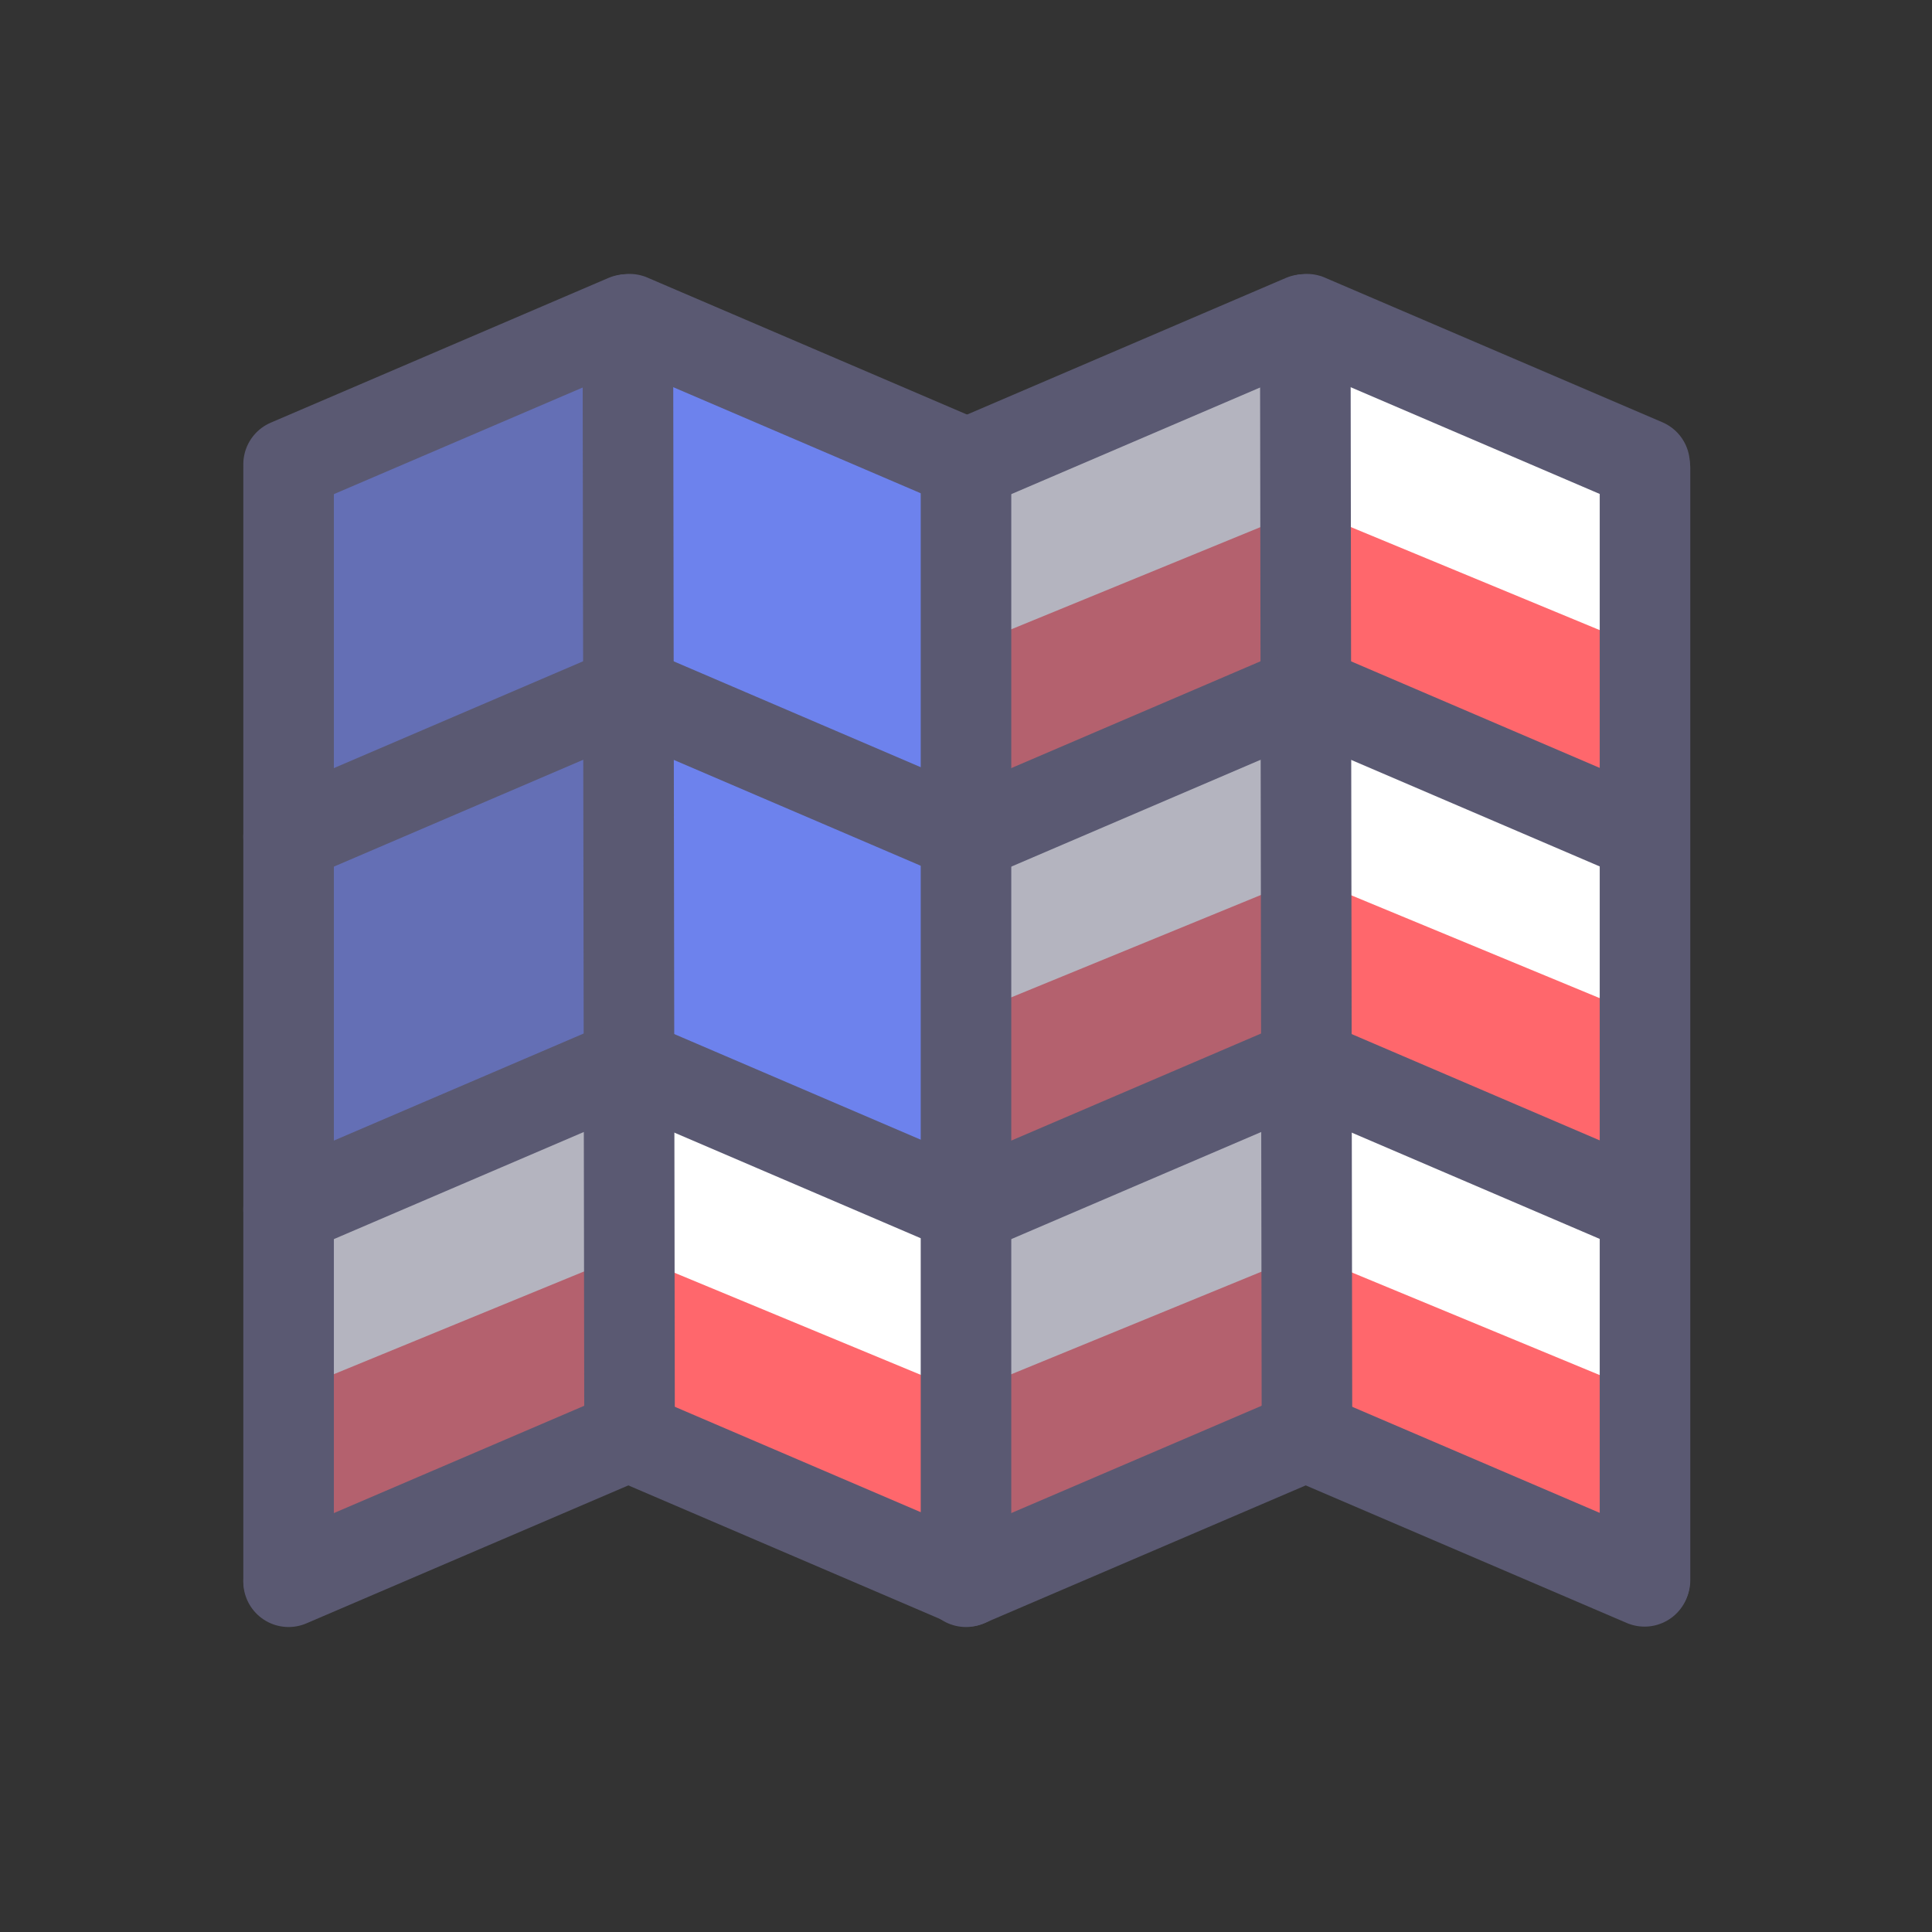 <?xml version="1.0" encoding="UTF-8"?>
<svg width="64px" height="64px" viewBox="0 0 64 64" version="1.1" xmlns="http://www.w3.org/2000/svg" xmlns:xlink="http://www.w3.org/1999/xlink" style="background: #FFF1E7;">
    <rect x="0" y="0" width="64" height="64" fill="#333333" stroke="none"/>
    <!-- Generator: Sketch 49.1 (51147) - http://www.bohemiancoding.com/sketch -->
    <title>replocate-app-icon-small</title>
    <desc>Created with Sketch.</desc>
    <defs></defs>
    <g id="replocate-app-icon-small" stroke="none" stroke-width="1" fill="none" fill-rule="evenodd">
        <g id="Flag-Map" transform="translate(9.077, 10.176)">
            <polygon id="Red" fill="#FF676C" points="22.985 5.239 33.954 0.642 45.406 5.239 45.406 42.183 34.195 37.617 22.985 42.183 11.69 37.617 0.531 42.183 0.531 5.239 11.69 0.642"></polygon>
            <g id="White-Stripes" transform="translate(0.321, 0.588)" fill="#FFFFFF">
                <polygon id="Path-3" points="0.126 35.388 11.402 30.758 22.571 35.388 33.862 30.758 45.046 35.388 45.046 29.445 33.862 24.733 22.586 29.193 11.402 24.733 0.126 29.193"></polygon>
                <polygon id="Path-3-Copy" points="0.126 22.902 11.402 18.272 22.571 22.902 33.862 18.272 45.046 22.902 45.046 16.959 33.862 12.247 22.586 16.707 11.402 12.247 0.126 16.707"></polygon>
                <polygon id="Path-3-Copy-2" points="0.126 10.71 11.402 6.08 22.571 10.71 33.862 6.08 45.046 10.71 45.046 4.767 33.862 0.055 22.586 4.515 11.402 0.055 0.126 4.515"></polygon>
            </g>
            <polygon id="Blue-Field" fill="#6D82ED" points="0.436 5.34 11.679 0.529 22.88 5.078 22.88 29.762 11.679 25.216 0.436 29.762"></polygon>
            <polygon id="Shadow" fill-opacity="0.45" fill="#5A5972" style="mix-blend-mode: hard-light;" points="11.625 0.599 0.387 5.313 0.387 42.181 11.625 37.509"></polygon>
            <polygon id="Shadow-Copy" fill-opacity="0.45" fill="#5A5972" style="mix-blend-mode: hard-light;" points="34.207 0.642 22.968 5.355 22.968 42.223 34.207 37.552"></polygon>
            <g id="Map" transform="translate(0.092, 0.133)" stroke="#5A5972" stroke-linecap="round" stroke-width="3">
                <path d="M0.391,5.214 L0.391,42.031" id="Line"></path>
                <g id="Group" transform="translate(0.224, 0.147)">
                    <path d="M11.351,37.148 L0.167,41.941" id="Line-Copy-4"></path>
                    <path d="M11.351,24.809 L0.167,29.602" id="Line-Copy-3"></path>
                    <path d="M11.351,12.47 L0.167,17.263" id="Line-Copy-2"></path>
                    <path d="M11.351,0.131 L0.167,4.924" id="Line-Copy"></path>
                </g>
                <path d="M11.63,0.277 L11.686,37.094" id="Line-Copy-5"></path>
                <g id="Group-Copy" transform="translate(17.273, 21.209) scale(-1, 1) translate(-17.273, -21.209) translate(11.509, 0.134)">
                    <path d="M11.351,37.148 L0.167,41.941" id="Line-Copy-4"></path>
                    <path d="M11.351,24.809 L0.167,29.602" id="Line-Copy-3"></path>
                    <path d="M11.351,12.47 L0.167,17.263" id="Line-Copy-2"></path>
                    <path d="M11.351,0.131 L0.167,4.924" id="Line-Copy"></path>
                </g>
                <path d="M22.831,5.214 L22.831,42.031" id="Line-Copy-7"></path>
                <g id="Group-Copy-3" transform="translate(22.664, 0.147)">
                    <path d="M11.351,37.148 L0.167,41.941" id="Line-Copy-4"></path>
                    <path d="M11.351,24.809 L0.167,29.602" id="Line-Copy-3"></path>
                    <path d="M11.351,12.47 L0.167,17.263" id="Line-Copy-2"></path>
                    <path d="M11.351,0.131 L0.167,4.924" id="Line-Copy"></path>
                </g>
                <path d="M34.07,0.277 L34.126,37.094" id="Line-Copy-6"></path>
                <g id="Group-Copy-2" transform="translate(39.713, 21.209) scale(-1, 1) translate(-39.713, -21.209) translate(33.95, 0.134)">
                    <path d="M11.351,37.148 L0.167,41.941" id="Line-Copy-4"></path>
                    <path d="M11.351,24.809 L0.167,29.602" id="Line-Copy-3"></path>
                    <path d="M11.351,12.47 L0.167,17.263" id="Line-Copy-2"></path>
                    <path d="M11.351,0.131 L0.167,4.924" id="Line-Copy"></path>
                </g>
                <path d="M45.324,5.214 L45.324,42.031" id="Line-Copy-8"></path>
            </g>
        </g>
    </g>
</svg>